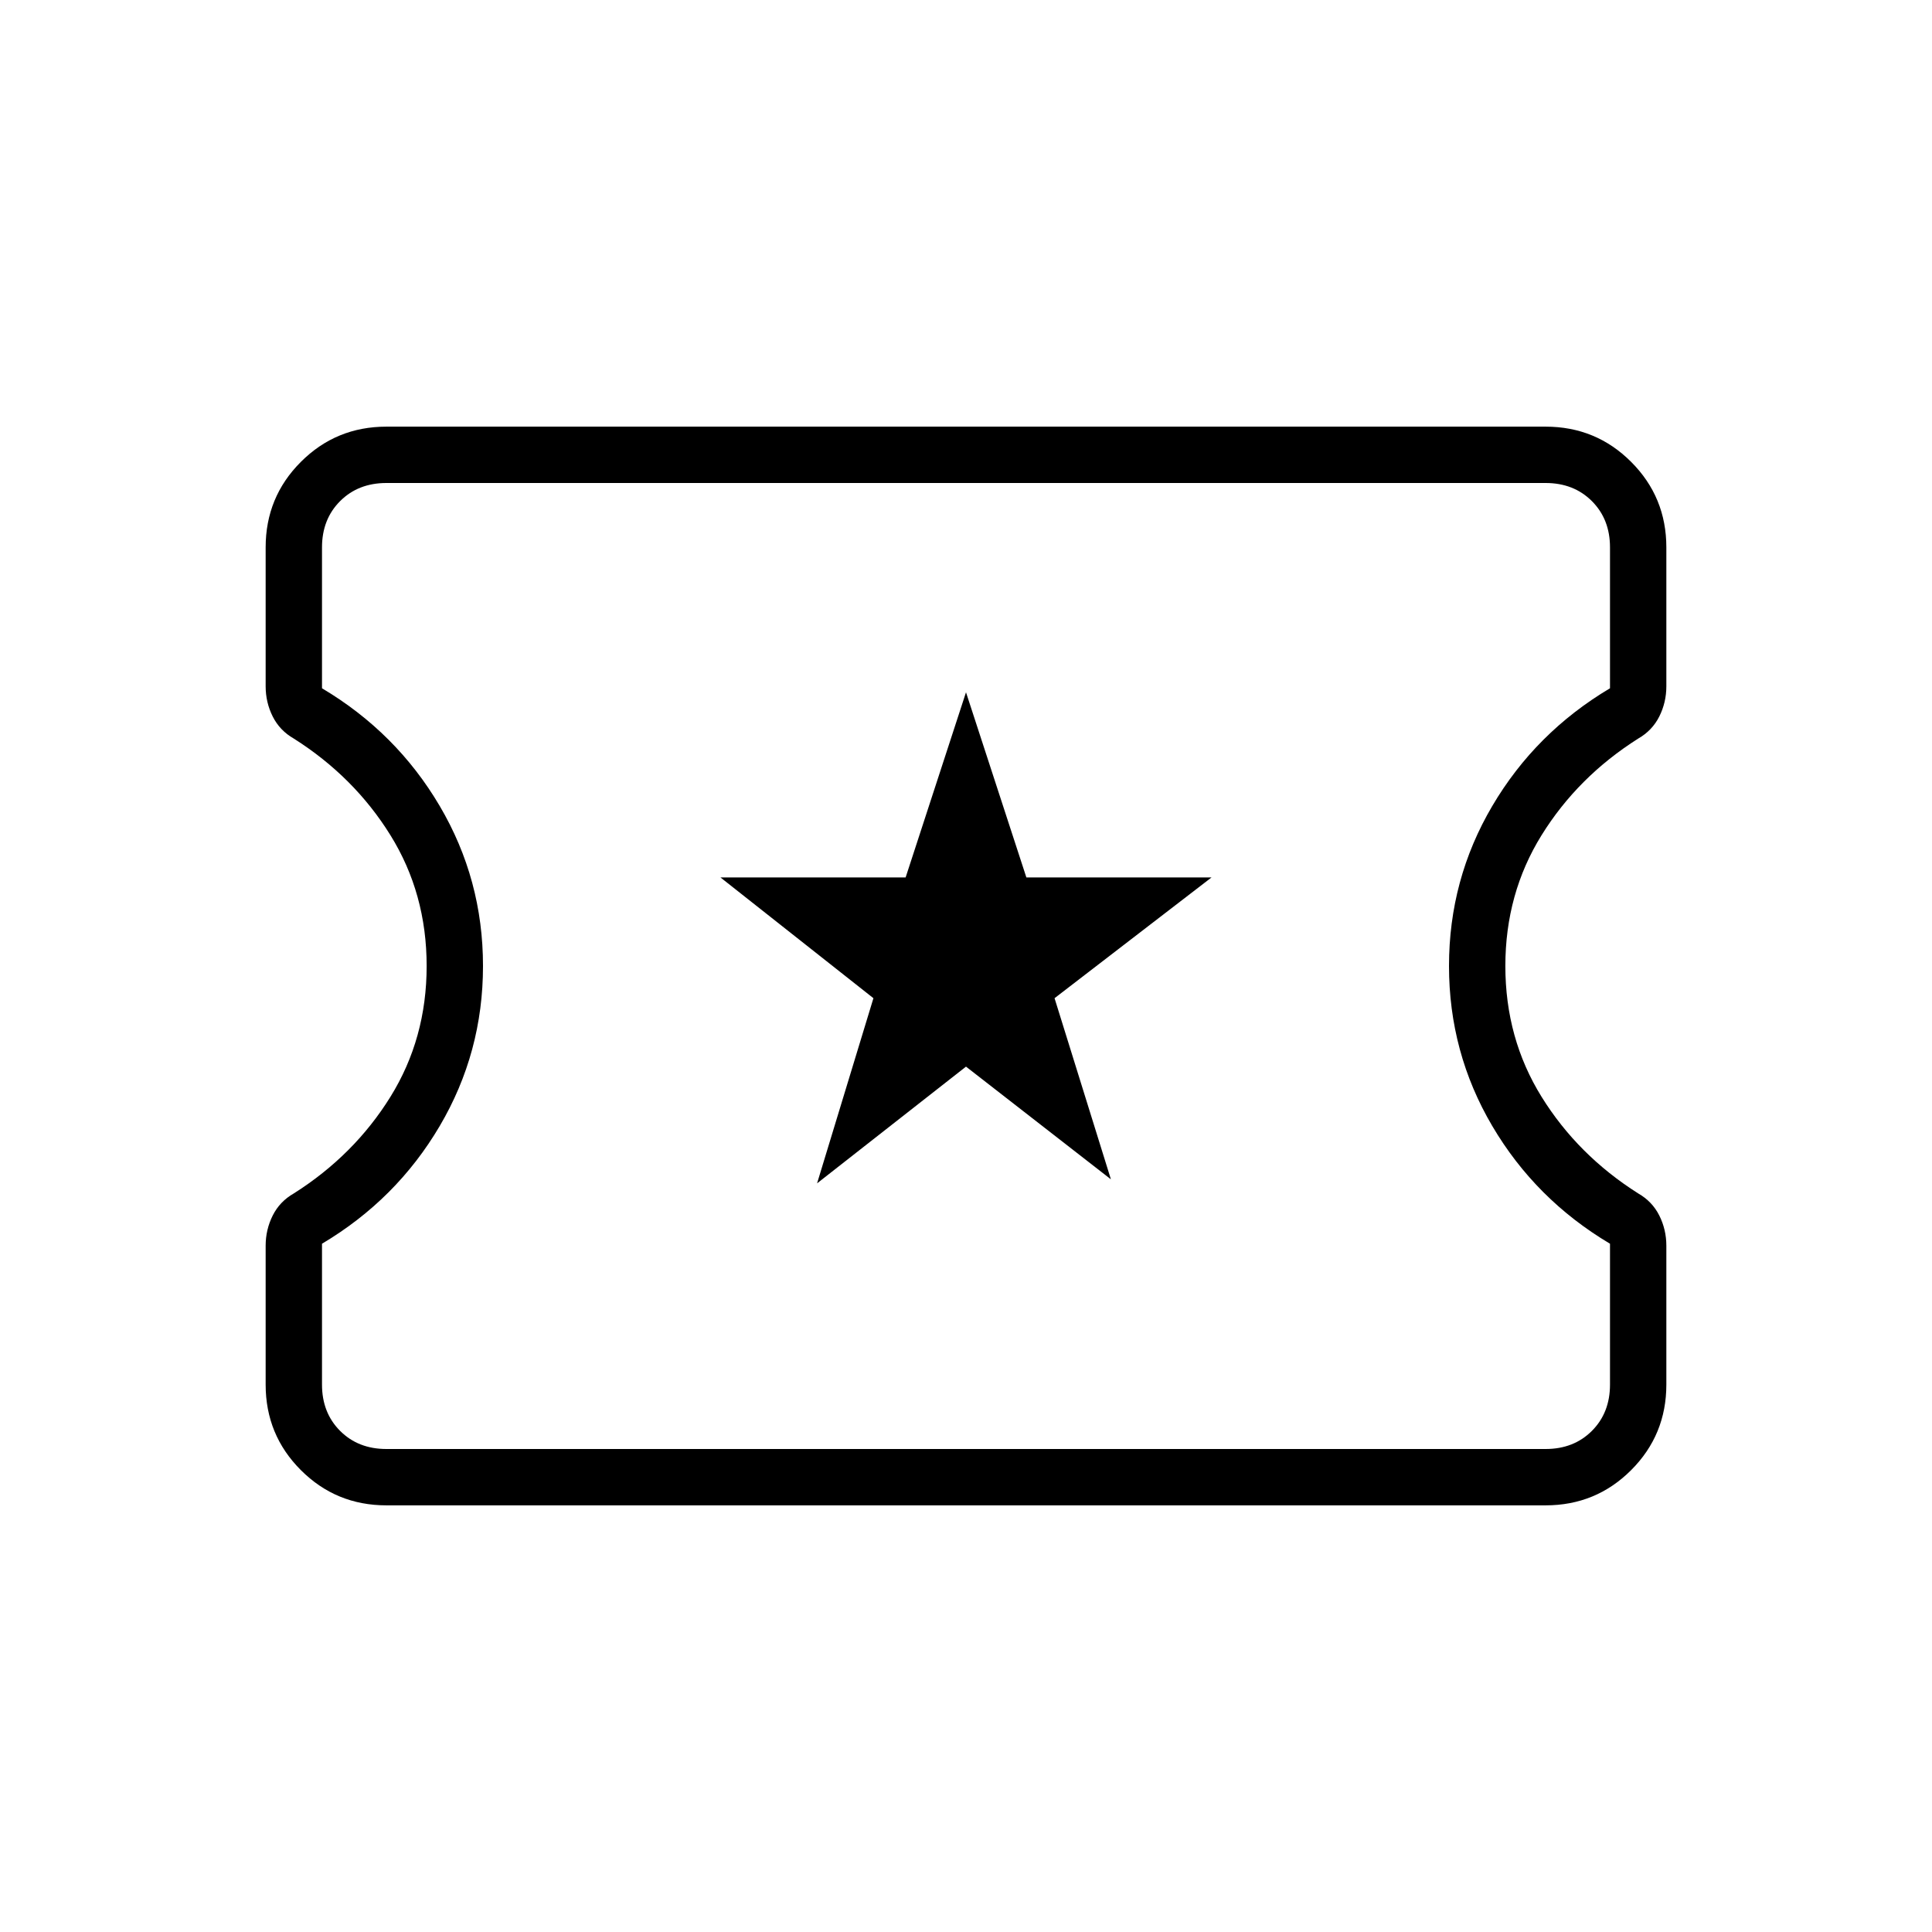 <svg xmlns="http://www.w3.org/2000/svg" height="24" viewBox="0 -960 960 960" width="24"><path d="m406-372 74-58 72 56-28-90 78-60h-92l-30-92-30 92h-92l76 60-28 92ZM192-212q-25 0-42.5-17.5T132-272v-69q0-8 3.5-15t10.5-11q30-19 48-48t18-65q0-36-18-65t-48-48q-7-4-10.5-11t-3.5-15v-69q0-25 17.5-42.5T192-748h576q25 0 42.5 17.5T828-688v69q0 8-3.5 15T814-593q-30 19-48 48t-18 65q0 36 18 65t48 48q7 4 10.5 11t3.5 15v69q0 25-17.5 42.5T768-212H192Zm0-28h576q14 0 23-9t9-23v-70q-37-22-58.5-58.5T720-480q0-43 21.5-79.5T800-618v-70q0-14-9-23t-23-9H192q-14 0-23 9t-9 23v70q37 22 58.5 58.5T240-480q0 43-21.5 79.5T160-342v70q0 14 9 23t23 9Zm288-240Z"/></svg>